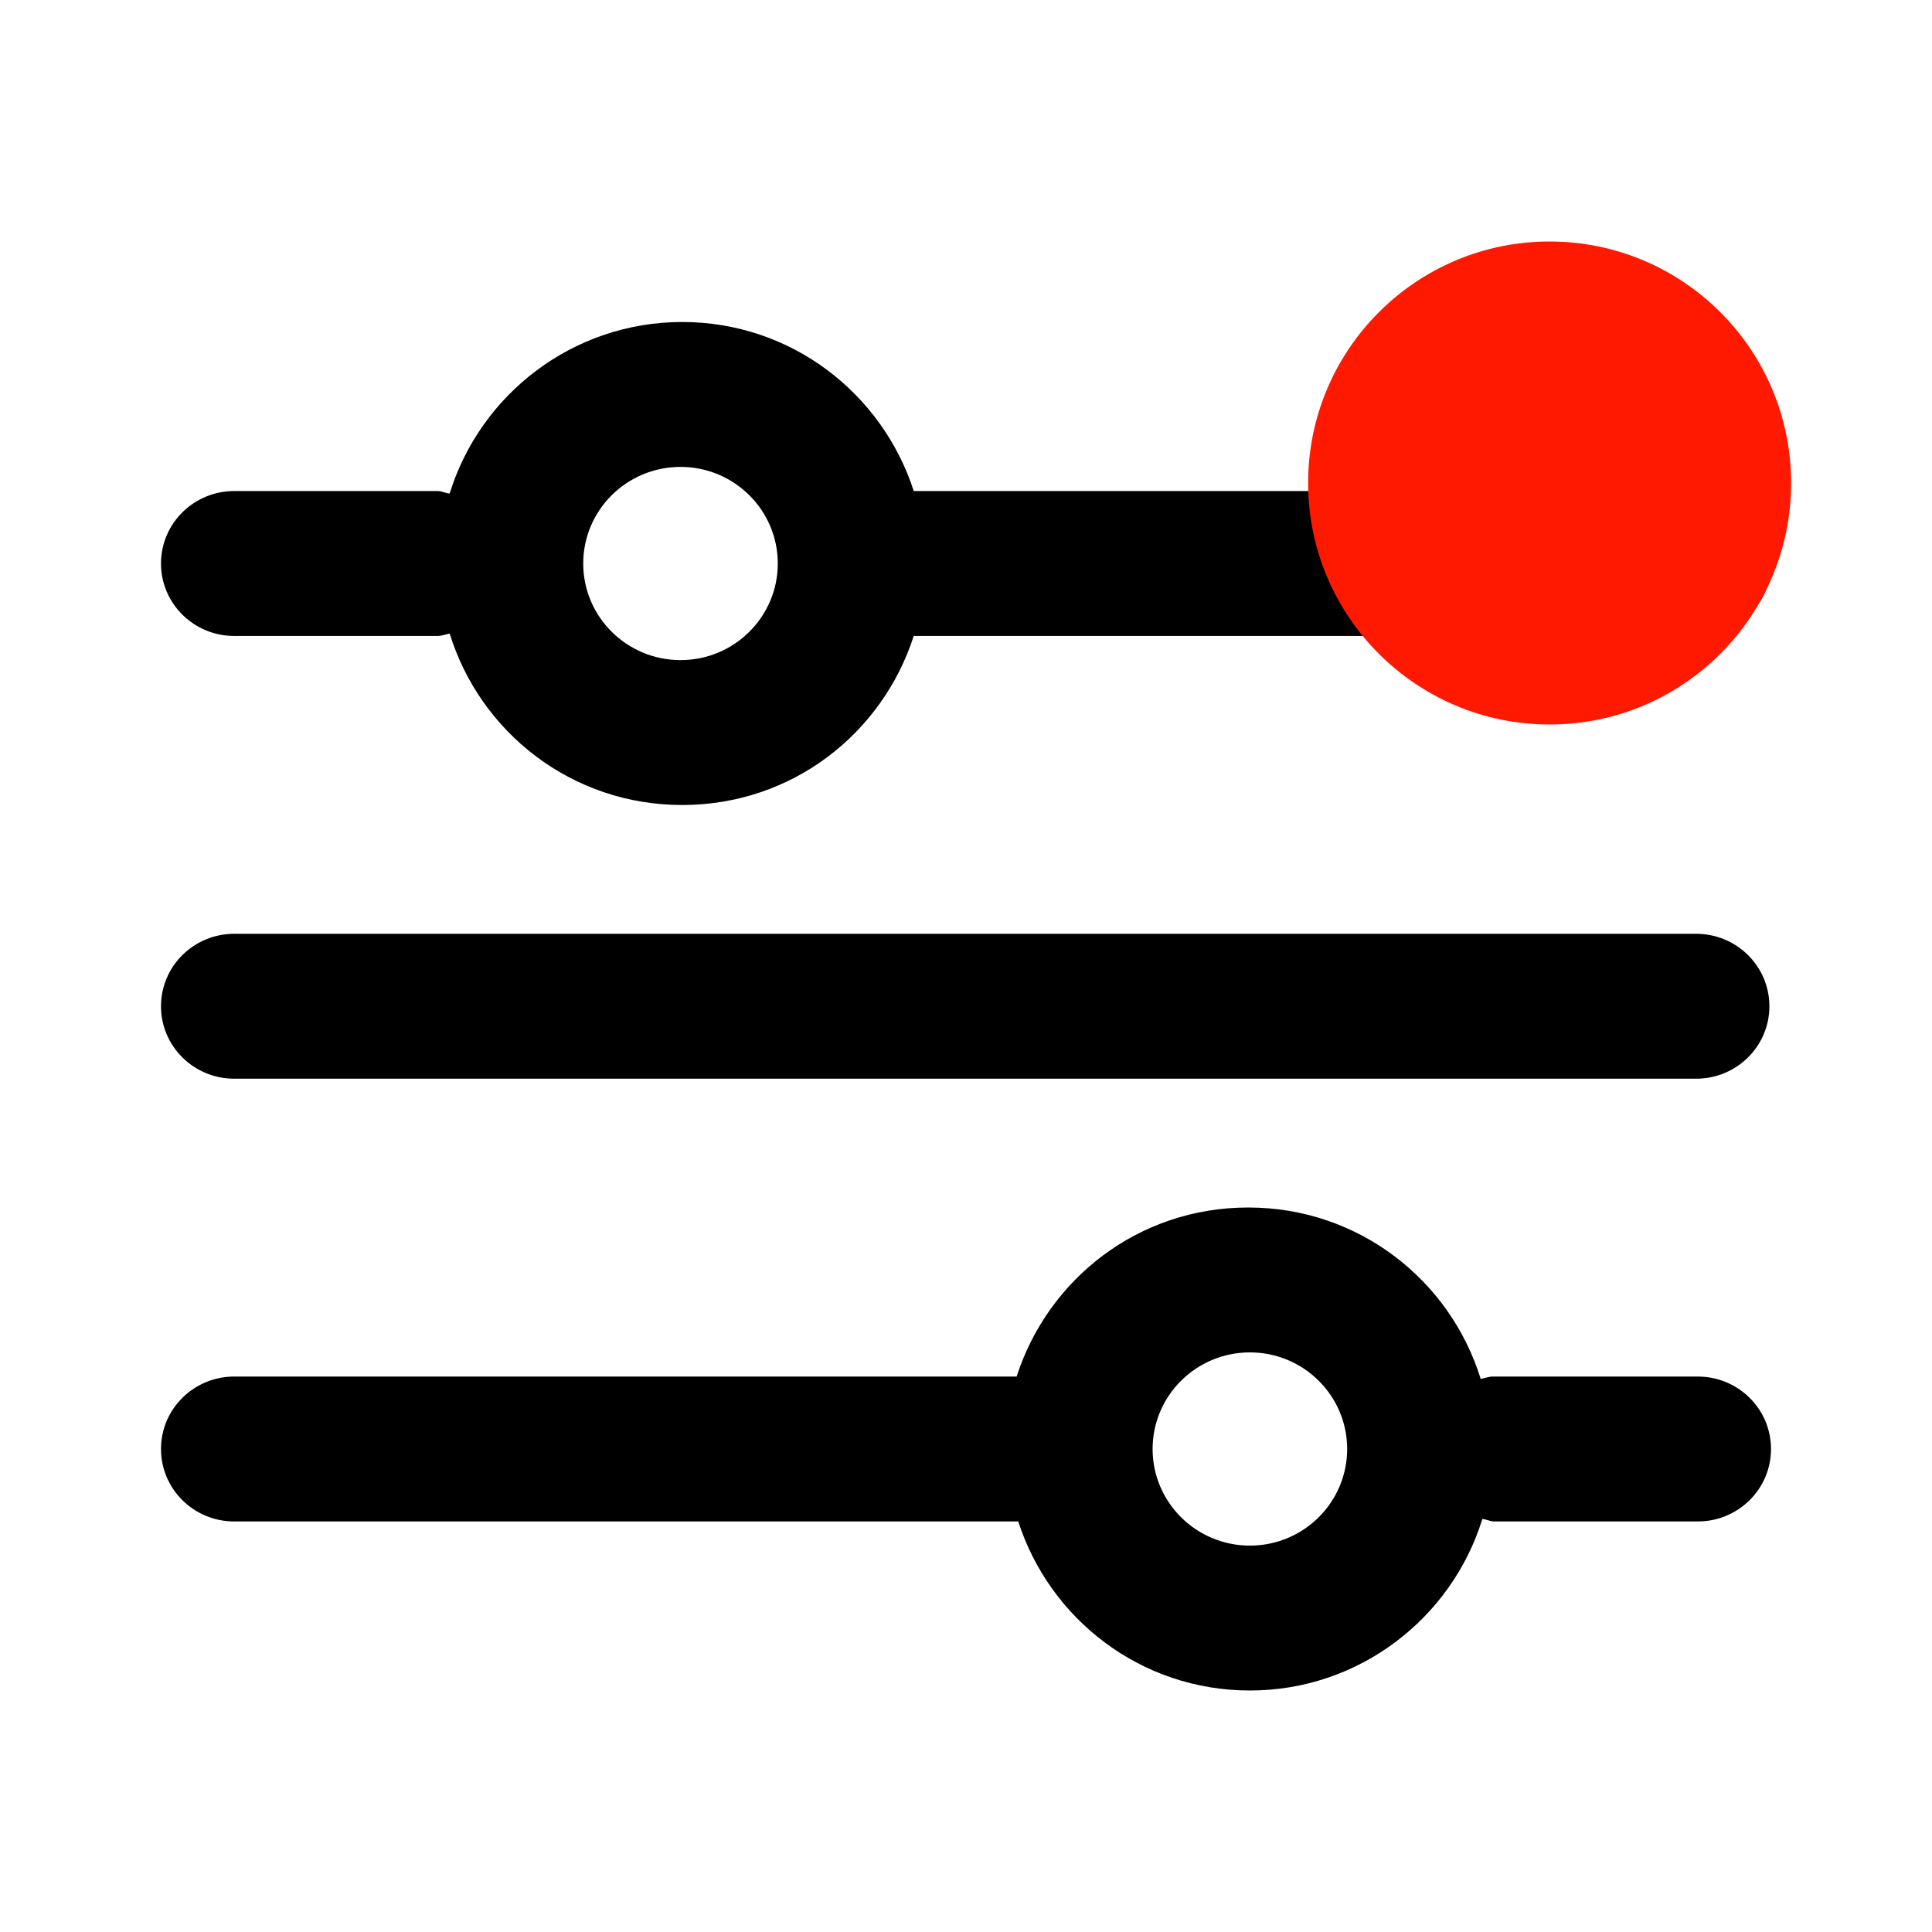 <svg width="24" height="24" viewBox="0 0 24 24" fill="none" xmlns="http://www.w3.org/2000/svg">
<path fill-rule="evenodd" clip-rule="evenodd" d="M21.071 11.6H2.909C2.41 11.6 2 12 2 12.5C2 13 2.41 13.4 2.909 13.4H21.071C21.57 13.4 21.98 13 21.98 12.5C21.98 12 21.57 11.6 21.071 11.6Z" fill="black"/>
<path fill-rule="evenodd" clip-rule="evenodd" d="M2.909 7.9H5.437C5.487 7.9 5.536 7.88 5.586 7.87C5.966 9.1 7.105 10 8.474 10C9.842 10 10.961 9.11 11.351 7.9H21.091C21.59 7.9 22 7.5 22 7C22 6.5 21.59 6.1 21.091 6.1H11.351C10.961 4.89 9.832 4 8.474 4C7.115 4 5.966 4.9 5.586 6.13C5.536 6.13 5.497 6.1 5.437 6.1H2.909C2.41 6.1 2 6.5 2 7C2 7.5 2.41 7.9 2.909 7.9ZM8.454 5.8C9.123 5.8 9.662 6.34 9.662 7C9.662 7.66 9.123 8.2 8.454 8.2C7.784 8.2 7.245 7.66 7.245 7C7.245 6.34 7.784 5.8 8.454 5.8Z" fill="black"/>
<path fill-rule="evenodd" clip-rule="evenodd" d="M18.544 17.1C18.494 17.1 18.444 17.12 18.394 17.13C18.014 15.9 16.875 15 15.507 15C14.138 15 13.019 15.89 12.629 17.1H2.909C2.41 17.1 2 17.5 2 18C2 18.5 2.41 18.9 2.909 18.9H12.649C13.039 20.11 14.168 21 15.527 21C16.885 21 18.034 20.1 18.414 18.87C18.463 18.87 18.503 18.9 18.563 18.9H21.091C21.59 18.9 22 18.5 22 18C22 17.5 21.59 17.1 21.091 17.1H18.544ZM15.527 19.2C14.857 19.2 14.318 18.66 14.318 18C14.318 17.34 14.857 16.8 15.527 16.8C16.196 16.8 16.735 17.34 16.735 18C16.735 18.66 16.196 19.2 15.527 19.2Z" fill="black"/>
<circle cx="19.25" cy="6" r="3" fill="#FF1900"/>
</svg>
